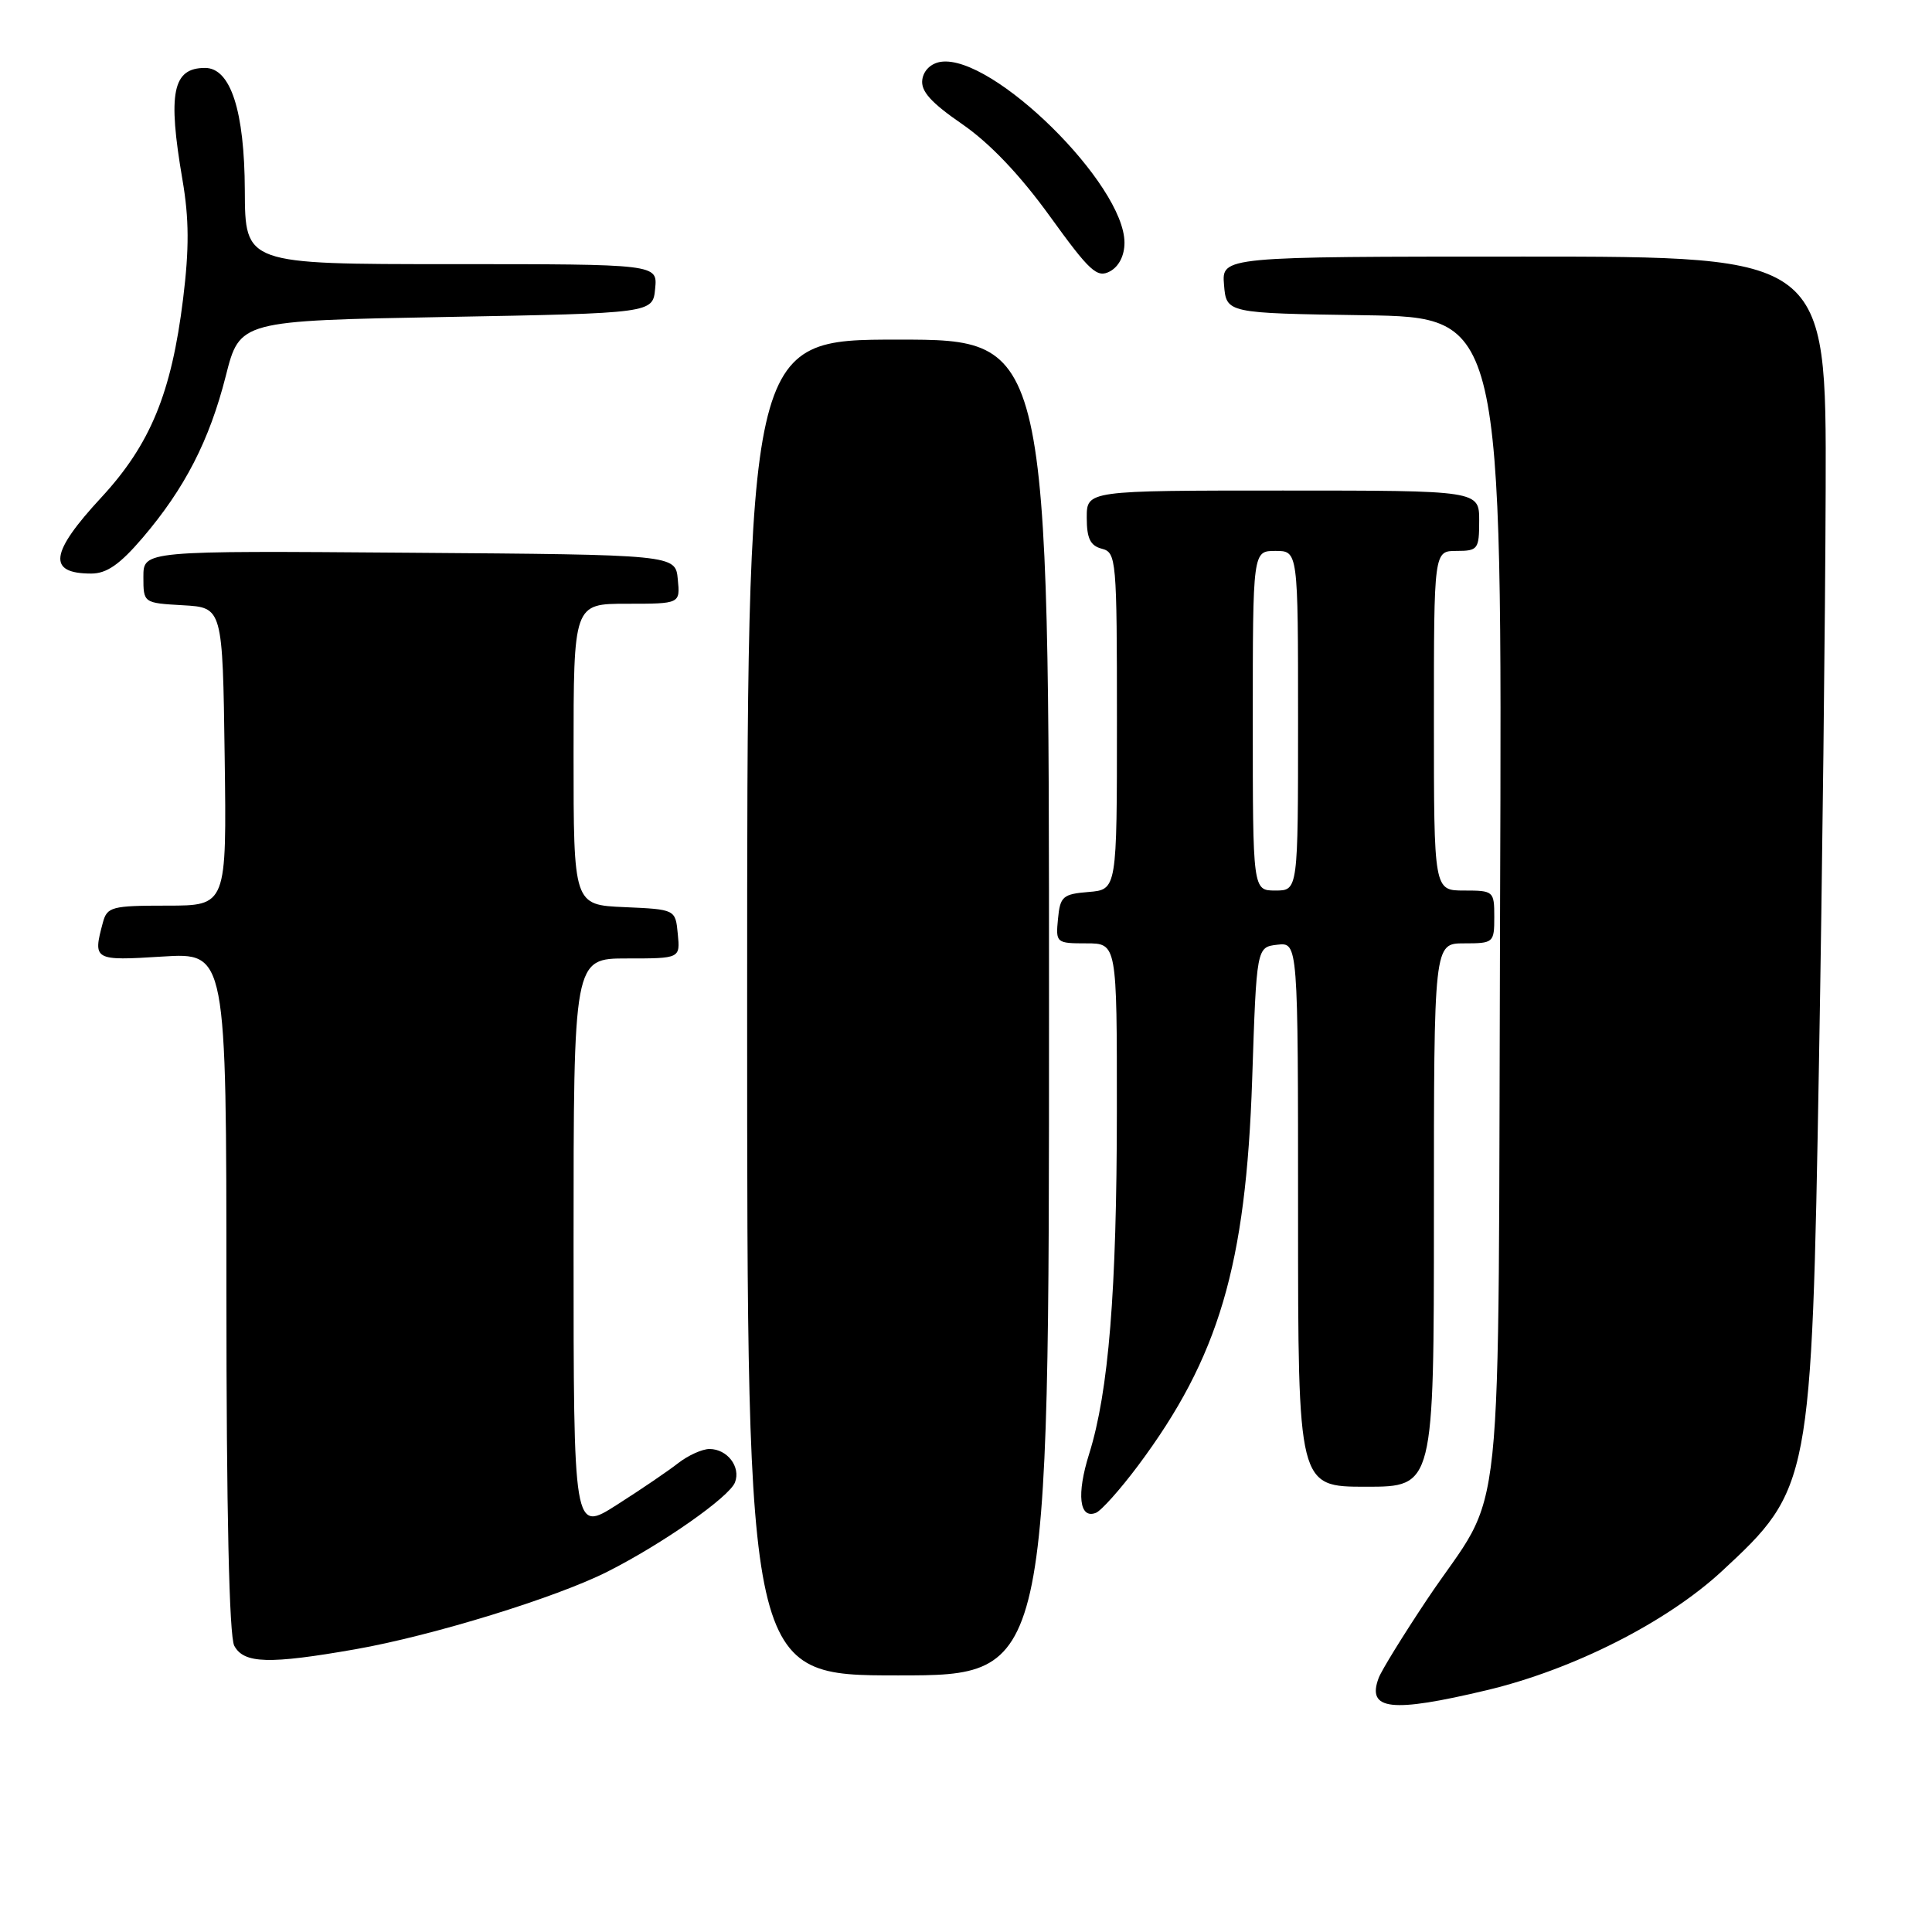 <?xml version="1.0" encoding="UTF-8" standalone="no"?>
<!DOCTYPE svg PUBLIC "-//W3C//DTD SVG 1.1//EN" "http://www.w3.org/Graphics/SVG/1.1/DTD/svg11.dtd" >
<svg xmlns="http://www.w3.org/2000/svg" xmlns:xlink="http://www.w3.org/1999/xlink" version="1.1" viewBox="0 0 256 256">
 <g >
 <path fill="currentColor"
d=" M 197.00 223.96 C 208.46 221.23 220.86 214.95 228.18 208.17 C 239.91 197.31 240.05 196.58 241.02 141.00 C 241.46 115.97 241.86 81.66 241.91 64.75 C 242.00 34.00 242.00 34.00 201.94 34.00 C 161.88 34.00 161.88 34.00 162.19 37.75 C 162.50 41.50 162.50 41.50 180.77 41.77 C 199.05 42.05 199.05 42.05 198.77 119.27 C 198.46 206.95 199.59 196.23 189.05 212.00 C 185.93 216.68 183.06 221.33 182.68 222.34 C 181.08 226.61 184.33 226.98 197.00 223.96 Z  M 139.00 133.50 C 139.00 45.00 139.00 45.00 119.00 45.00 C 99.00 45.00 99.00 45.00 99.00 133.50 C 99.00 222.00 99.00 222.00 119.00 222.00 C 139.00 222.00 139.00 222.00 139.00 133.50 Z  M 47.12 218.53 C 57.30 216.74 73.70 211.69 80.50 208.25 C 87.77 204.58 96.65 198.36 97.39 196.42 C 98.18 194.37 96.37 192.00 94.01 192.00 C 93.05 192.00 91.20 192.84 89.88 193.86 C 88.57 194.89 84.91 197.38 81.75 199.39 C 76.00 203.06 76.00 203.06 76.00 165.03 C 76.00 127.00 76.00 127.00 83.06 127.00 C 90.13 127.00 90.13 127.00 89.81 123.75 C 89.50 120.50 89.50 120.50 82.75 120.20 C 76.00 119.91 76.00 119.91 76.00 99.95 C 76.00 80.00 76.00 80.00 83.06 80.00 C 90.13 80.00 90.13 80.00 89.81 76.75 C 89.50 73.50 89.50 73.50 54.25 73.24 C 19.00 72.97 19.00 72.97 19.00 76.43 C 19.00 79.90 19.00 79.90 24.25 80.20 C 29.50 80.50 29.50 80.50 29.77 100.25 C 30.04 120.00 30.04 120.00 22.14 120.00 C 14.79 120.00 14.19 120.16 13.63 122.25 C 12.29 127.24 12.42 127.32 21.50 126.75 C 30.00 126.22 30.00 126.22 30.00 171.18 C 30.00 200.25 30.37 216.81 31.04 218.07 C 32.31 220.45 35.66 220.54 47.12 218.53 Z  M 150.78 194.23 C 161.51 179.86 165.09 167.72 165.92 143.00 C 166.50 125.50 166.50 125.50 169.25 125.18 C 172.00 124.87 172.00 124.87 172.00 160.93 C 172.00 197.00 172.00 197.00 181.00 197.00 C 190.00 197.00 190.00 197.00 190.00 161.00 C 190.00 125.00 190.00 125.00 194.00 125.00 C 197.90 125.00 198.00 124.92 198.00 121.50 C 198.00 118.08 197.90 118.00 194.00 118.00 C 190.00 118.00 190.00 118.00 190.00 95.50 C 190.00 73.00 190.00 73.00 193.00 73.00 C 195.83 73.00 196.00 72.78 196.00 69.00 C 196.00 65.00 196.00 65.00 170.00 65.00 C 144.00 65.00 144.00 65.00 144.00 68.59 C 144.00 71.35 144.47 72.31 146.00 72.71 C 147.92 73.21 148.00 74.07 148.00 95.56 C 148.00 117.88 148.00 117.88 144.25 118.19 C 140.83 118.47 140.47 118.78 140.19 121.75 C 139.88 124.93 139.95 125.00 143.94 125.00 C 148.00 125.00 148.00 125.00 147.99 147.25 C 147.98 171.08 146.90 184.41 144.32 192.64 C 142.63 198.01 143.01 201.33 145.21 200.46 C 145.92 200.18 148.42 197.38 150.78 194.23 Z  M 18.89 71.27 C 24.48 64.72 27.74 58.39 29.92 49.81 C 31.77 42.50 31.77 42.50 59.14 42.00 C 86.50 41.50 86.50 41.50 86.81 38.25 C 87.13 35.00 87.13 35.00 59.80 35.00 C 32.48 35.00 32.48 35.00 32.44 25.25 C 32.40 14.69 30.56 9.00 27.17 9.00 C 22.87 9.00 22.20 12.30 24.18 23.84 C 25.06 28.97 25.08 32.96 24.26 39.61 C 22.72 52.10 19.92 58.89 13.42 65.92 C 6.61 73.27 6.25 76.00 12.09 76.00 C 14.14 76.00 15.88 74.79 18.89 71.27 Z  M 149.00 32.16 C 149.00 24.42 131.55 7.21 124.68 8.19 C 123.38 8.38 122.38 9.32 122.21 10.55 C 121.99 12.08 123.36 13.60 127.50 16.45 C 131.16 18.98 135.15 23.17 139.11 28.65 C 144.40 35.98 145.37 36.87 147.07 35.96 C 148.26 35.32 149.00 33.87 149.00 32.16 Z  M 166.00 95.50 C 166.00 73.00 166.00 73.00 169.00 73.00 C 172.00 73.00 172.00 73.00 172.00 95.50 C 172.00 118.00 172.00 118.00 169.00 118.00 C 166.00 118.00 166.00 118.00 166.00 95.50 Z "/>
</g>
</svg>